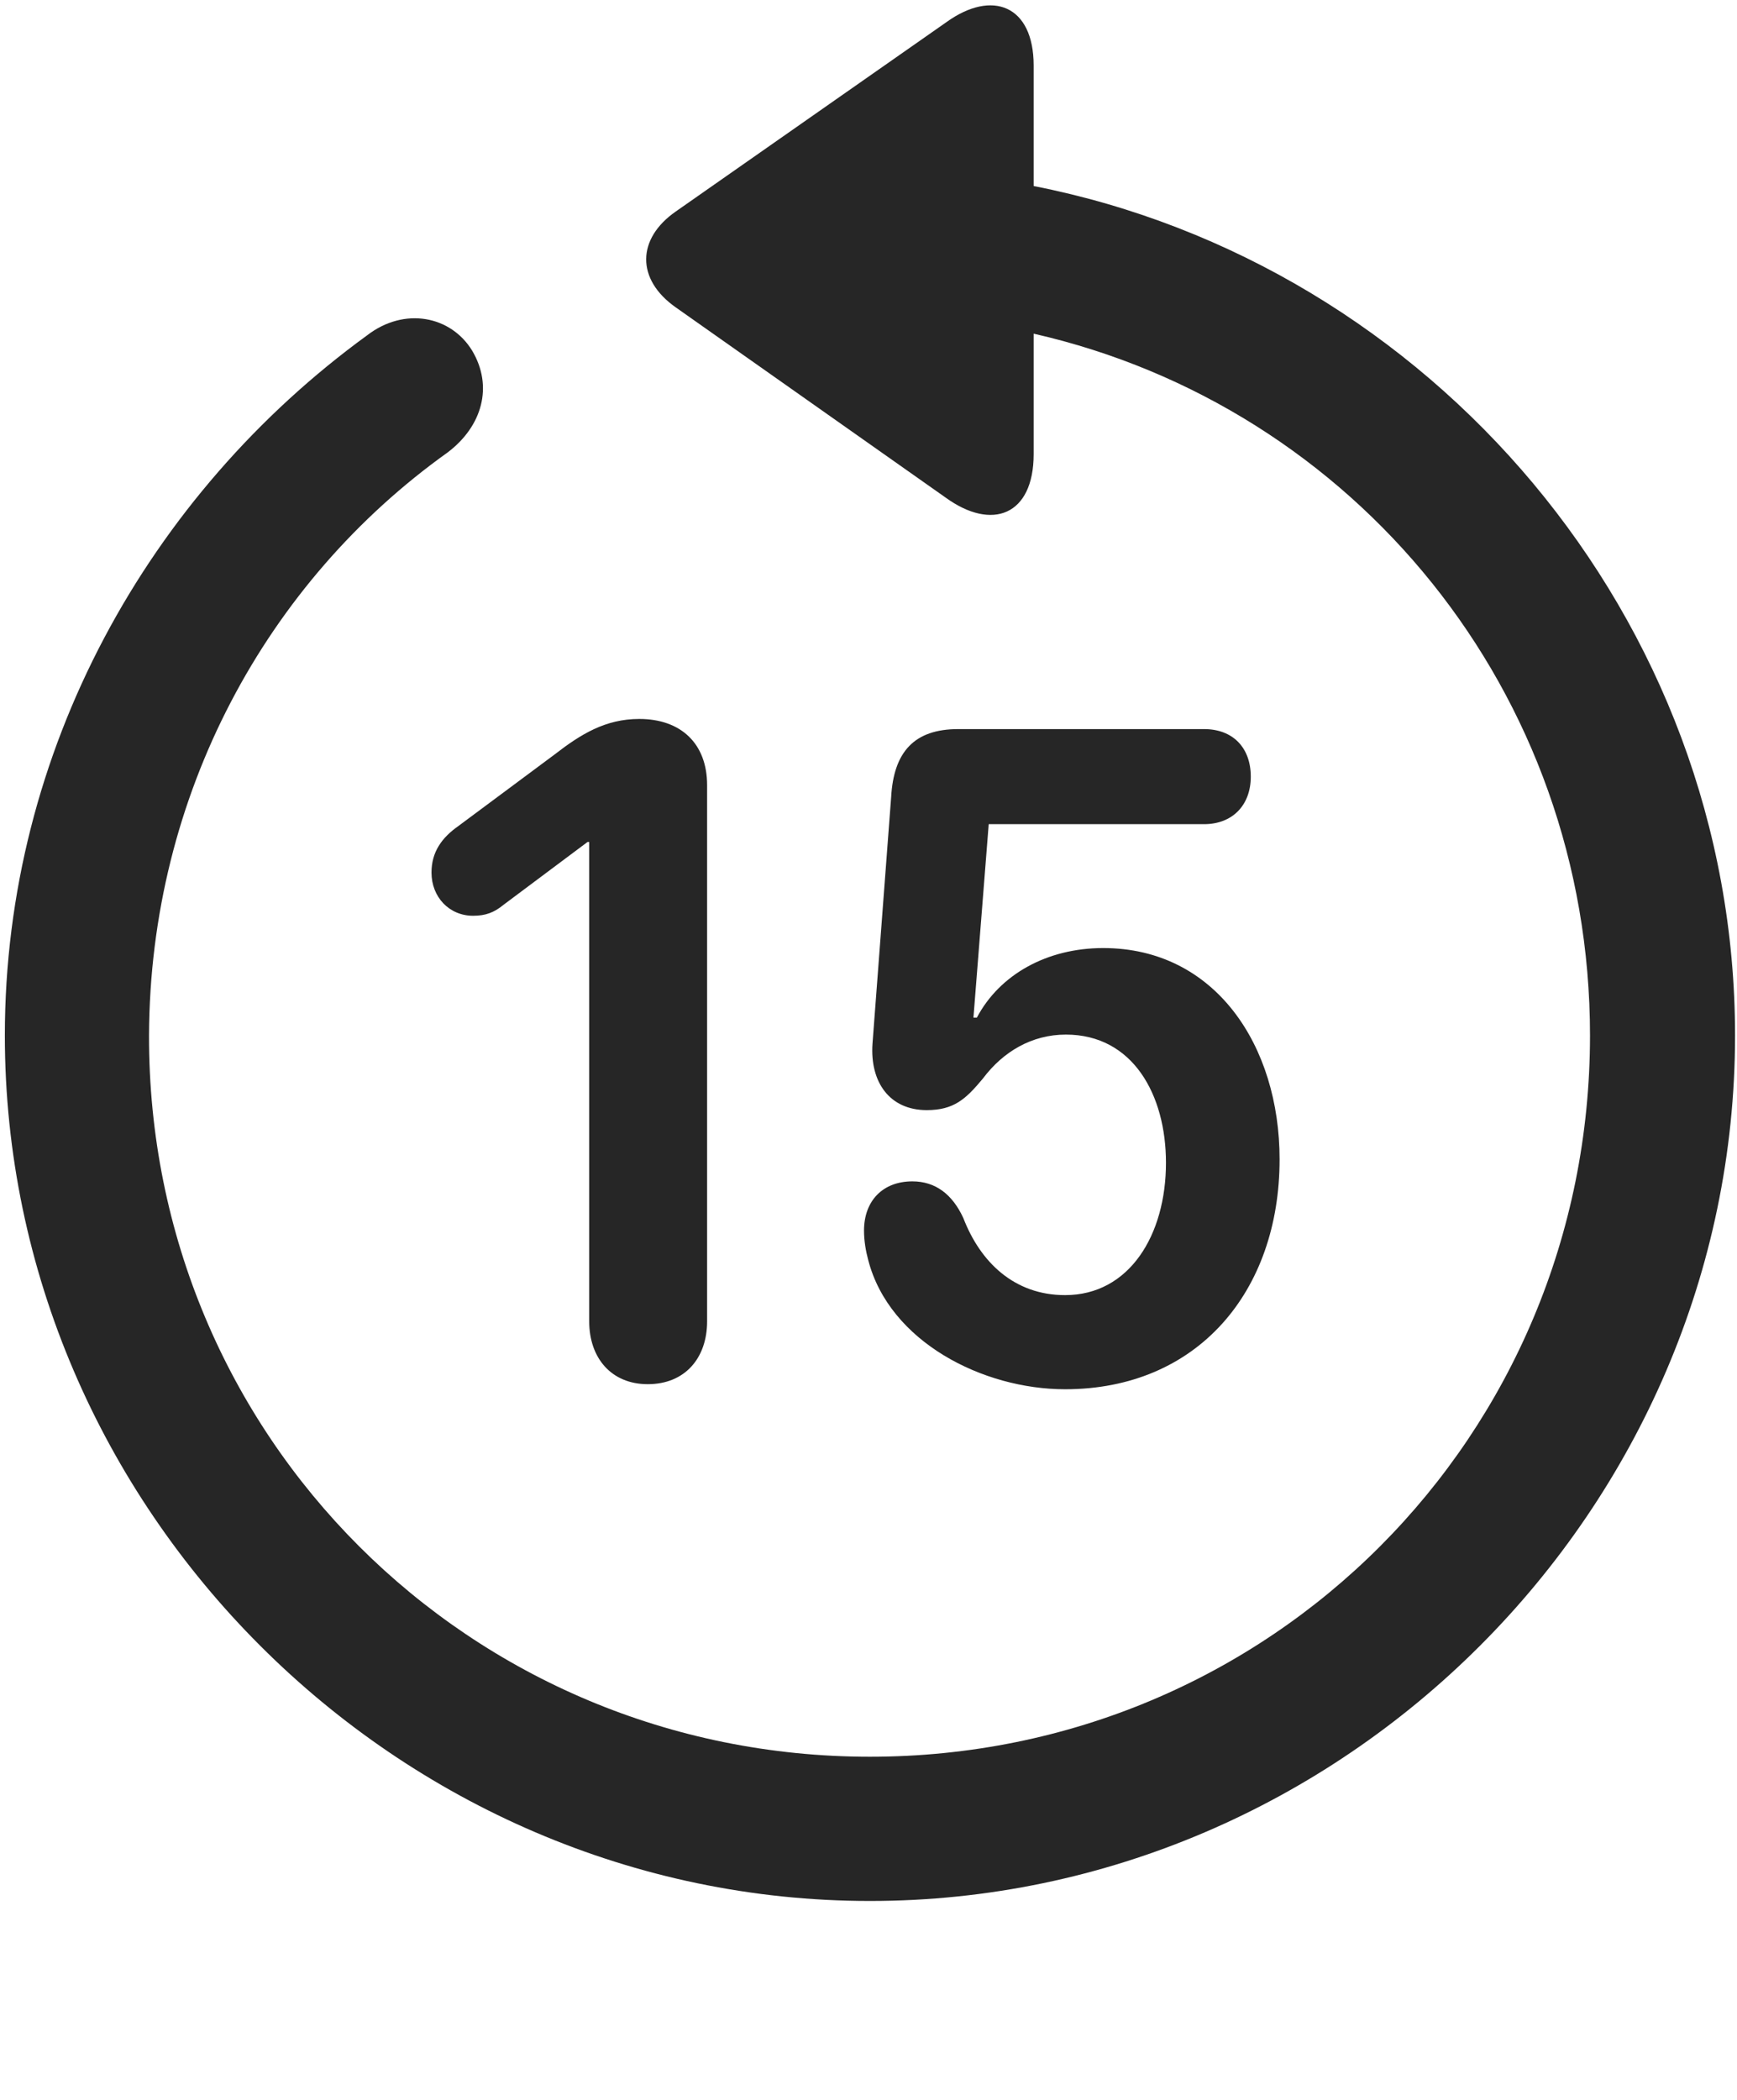 <svg width="24" height="29" viewBox="0 0 24 29" fill="none" xmlns="http://www.w3.org/2000/svg">
<g clip-path="url(#clip0_2207_5625)">
<path d="M0.067 14.3C0.067 20.839 5.493 26.253 12.02 26.253C18.559 26.253 23.973 20.839 23.973 14.3C23.973 8.534 19.766 3.647 14.282 2.569V0.905C14.282 0.073 13.708 -0.15 13.075 0.307L9.337 2.921C8.798 3.296 8.786 3.858 9.337 4.245L13.063 6.87C13.708 7.339 14.282 7.116 14.282 6.272V4.608C18.712 5.616 21.969 9.554 21.969 14.3C21.969 19.831 17.552 24.261 12.02 24.261C6.489 24.261 2.048 19.831 2.059 14.3C2.071 10.972 3.688 8.03 6.184 6.249C6.665 5.886 6.817 5.335 6.524 4.843C6.231 4.362 5.587 4.233 5.071 4.632C2.059 6.823 0.067 10.362 0.067 14.3Z" fill="black" fill-opacity="0.85"/>
<path d="M8.95 19.116C9.466 19.116 9.77 18.753 9.77 18.249V10.843C9.77 10.268 9.407 9.929 8.833 9.929C8.364 9.929 8.024 10.14 7.661 10.421L6.337 11.405C6.102 11.569 5.962 11.768 5.962 12.05C5.962 12.39 6.208 12.647 6.536 12.647C6.712 12.647 6.829 12.601 6.958 12.495L8.118 11.628H8.141V18.249C8.141 18.753 8.446 19.116 8.95 19.116ZM14.716 19.186C16.544 19.186 17.68 17.839 17.68 16.011C17.68 14.44 16.79 13.093 15.243 13.093C14.469 13.093 13.813 13.456 13.497 14.054H13.45L13.661 11.382H16.637C17.024 11.382 17.282 11.124 17.282 10.726C17.282 10.327 17.036 10.069 16.637 10.069H13.239C12.63 10.069 12.348 10.386 12.313 11.007L12.055 14.417C12.02 14.944 12.29 15.331 12.805 15.331C13.18 15.331 13.344 15.179 13.579 14.897C13.86 14.522 14.258 14.288 14.727 14.288C15.653 14.288 16.11 15.12 16.11 16.058C16.11 17.054 15.606 17.886 14.716 17.886C14.012 17.886 13.544 17.429 13.309 16.819C13.157 16.491 12.923 16.315 12.606 16.315C12.196 16.315 11.938 16.585 11.938 16.995C11.938 17.136 11.962 17.276 11.997 17.405C12.29 18.53 13.579 19.186 14.716 19.186Z" fill="black" fill-opacity="0.85"/>
</g>
<defs>
<clipPath id="clip0_2207_5625">
<rect width="23.906" height="28.463" fill="white" transform="translate(0.067 0.074)"/>
</clipPath>
</defs>
</svg>
